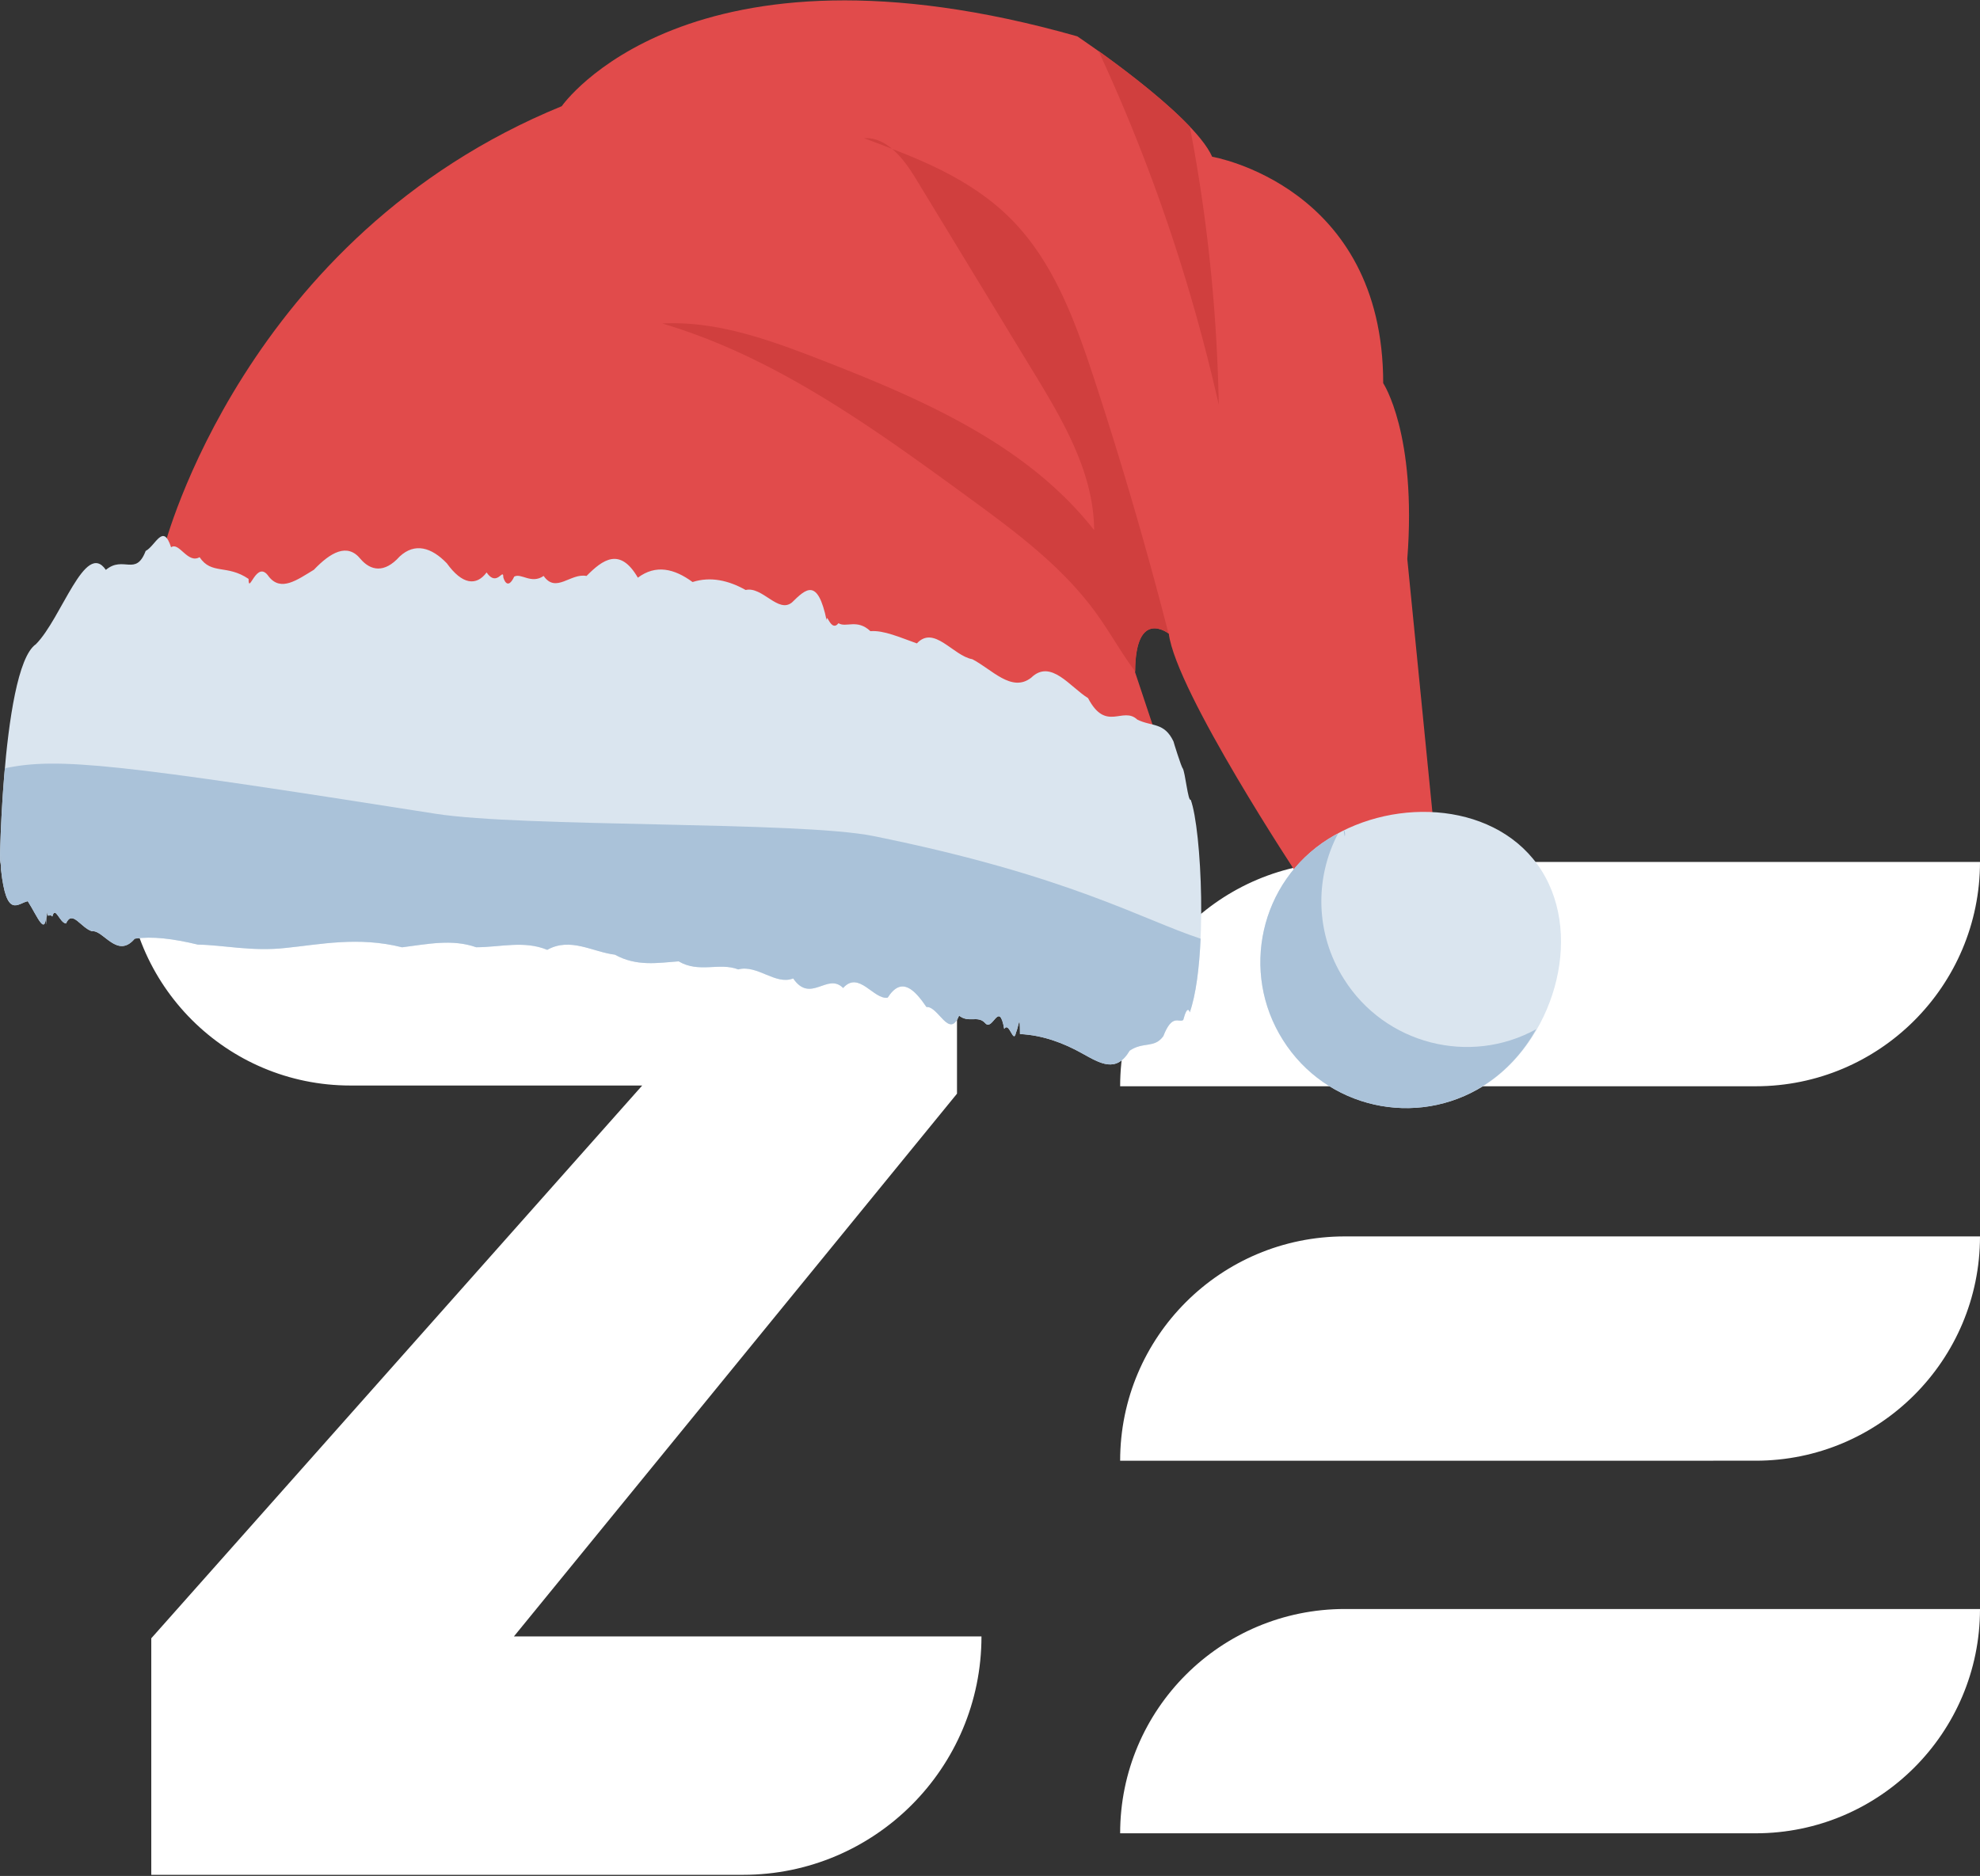 <svg fill="none" xmlns="http://www.w3.org/2000/svg" viewBox="0 0 534 506">
    <rect x="0" y="0" width="534" height="506" fill="#333333" stroke="none"/>
    <path d="M258.1 295L138.6 441.4h126.1c0 35.5-28.8 64.3-64.3 64.3H40.8v-63.8l132.4-149.1H94.5c-33.4 0-60.5-27.1-60.5-60.5h224.1V295zM362.7 232.5H534c0 33.4-27.1 60.5-60.5 60.5H302.1c0-33.4 27.1-60.5 60.6-60.5z" fill="#fff"/>
    <path fill-rule="evenodd" clip-rule="evenodd" d="M362.7 333.5H534c0 33.4-27.1 60.5-60.5 60.5H302.1c0-33.4 27.1-60.5 60.6-60.5zM362.7 434H534c0 33.4-27.1 60.5-60.5 60.5H302.1c0-33.4 27.1-60.5 60.6-60.5z" fill="#fff"/>
    <path d="M44.3 147.517S65.736 63.741 151.498 28.644c0 0 33.781-48.73 139.034-18.845 0 0 31.188 20.793 36.387 32.479 0 0 46.125 7.803 46.125 61.074 0 0 9.093 13.647 6.501 47.428l7.146 72.116-34.44 26.636-1.947-12.989s-33.137-50.034-35.084-65.615c0 0-9.094-7.146-9.094 10.396l9.094 27.28-252.735-19.581L44.3 147.517z" fill="#E14B4B"/>
    <path d="M328.696 109.169c-7.409-32.82-18.239-64.865-32.439-95.435 6.633 4.75 17.621 13.015 24.635 20.424 4.764 24.714 7.33 49.823 7.804 75.011zM233.024 37.277c2.882-.158 5.383 1.013 7.567 2.882-2.487-1.014-5.066-1.948-7.567-2.882zM315.128 170.836c-.934-.632-8.882-6.001-8.961 10.291-3.514-4.672-6.475-9.975-9.831-14.739-9.356-13.41-22.924-23.306-36.176-32.979-25.346-18.476-51.455-37.268-81.552-46.151 14.818-.777 29.242 4.527 43.033 9.896 27.293 10.607 55.429 22.845 73.445 45.849-.079-15.437-8.343-29.478-16.371-42.651-10.528-17.305-21.056-34.624-31.583-51.929-1.79-2.96-3.975-6.159-6.554-8.264 11.699 4.448 23.003 9.896 31.807 18.634 11.699 11.62 17.542 27.675 22.688 43.349a1088.01 1088.01 0 0120.055 68.694z" fill="#D03F3E"/>
    <path d="M.28 234.608c0-10.146-.092 1.5-.185-2.75-.368 11.409-.131-51.455 9.58-58.088 6.95-6.987 13.305-28.175 18.872-20.055 4.75-3.961 8.067 1.882 10.738-5.106 2.672-1.395 4.698-7.699 6.857-.987 2.158-1.553 4.46 4.54 7.685 2.671 3.224 4.817 7.356 1.869 13.212 5.856 0 4.567 2.172-5.487 5.449-.631 3.29 4.185 7.685.868 12.16-1.829 4.474-4.685 9.027-7.33 12.593-2.909 2.685 3.145 6.422 3.935 10.541-.671 4.106-3.816 8.594-2.461 12.726 1.829 4.145 5.764 7.948 6.199 10.725 2.474 2.777 4.08 4.501-1.329 4.501 1.237 0 .185 1.052 3.922 2.948-.118 1.895-1.04 4.605 2.119 7.935-.184 3.329 4.803 7.264-.856 11.567.013 4.317-4.369 9.002-7.896 13.845.46 4.842-3.632 9.83-2.447 14.752 1.172 4.921-1.566 9.764-.408 14.318 2.145 4.54-1.04 8.79 6.422 12.501 3.355 3.725-3.632 6.909-6.83 9.344 4.843 0-2.421 1.145 3.343 3.198.764 2.053 1.289 5-1.251 8.606 2.145 3.606-.277 7.857 1.645 12.528 3.303 4.659-5.001 9.725 3.316 14.95 4.263 5.224 2.672 10.607 9.107 15.884 4.988 5.29-5.145 10.475 2.514 15.331 5.501 4.856 9.304 9.37 2.105 13.291 5.803 3.922 1.935 7.265.645 9.752 5.883 0 .118 2.119 6.922 2.487 7.251.684 1.053 1.435 9.054 2.158 8.475 2.935 7.909 4.646 43.388-.25 57.363 0-.039-.579-2.447-1.763 2.053-1.185.816-2.974-1.816-5.369 4.356-2.395 3.356-5.422 1.422-9.067 3.909-3.646 6.145-7.936 3.448-12.858.724-4.921-2.751-10.501-4.896-16.739-5.199 0-6.224-.368-1.921-1.079-.368-.711 3.264-1.777-3.119-3.172-1.027-1.394-7.948-3.118.882-5.145-1.579-2.04-2.171-4.382.092-7.027-2-2.646 6.514-5.58-2.619-8.791-2.316-3.211-4.685-6.712-8.396-10.462-2.527-3.751.645-7.765-7.396-12.015-2.605-4.251-4.277-8.751 4.316-13.476-2.58-4.724 1.908-9.672-3.803-14.818-2.434-5.158-1.974-10.514 1.092-16.068-2.172-5.553.395-11.291 1.461-17.2-1.803-5.909-.697-12.002-4.803-18.239-1.302-6.238-2.58-12.634-.711-19.161-.698-6.527-2.303-13.199-.829-19.99.013-11.857-2.987-22.266-.737-31.386.171-9.12 1.027-16.95-.816-23.675-.895-6.724-1.618-12.343-2.303-17.041-1.605-4.698 5.593-8.475-2.421-11.502-2-3.027-.869-5.317-5.935-7.04-2.093-1.725-.171-2.896-4.948-3.685-1.882-.79-.921-1.198.724-1.409-1.355-.21 2.698-.223 6.435-.223-.526 0 8.264-2.316 1.895-4.988-2.251-2.698.553-5.75 4.896-7.211-8.475z" fill="#DAE5EF"/>
    <path d="M.095 231.858c.093 4.25.185-7.396.185 2.75 1.46 13.371 4.513 9.028 7.211 8.475 2.672 4.146 4.988 10.515 4.988 2.251 0 6.961.013 3.224.224.526.21 2.079.618.434 1.408 1.355.79-3.066 1.96 1.711 3.684 1.882 1.724-3.842 4.014 1.224 7.04 2.093 3.028-.421 6.805 7.593 11.503 2 4.698-.698 10.317-.013 17.041 1.605 6.725.079 14.555 1.922 23.675.895 9.12-.908 19.53-3.158 31.386-.171 6.791-.842 13.463-2.316 19.99-.013 6.527-.013 12.923-1.882 19.161.698 6.237-3.501 12.33.605 18.239 1.302 5.909 3.264 11.647 2.198 17.2 1.803 5.554 3.264 10.91.198 16.068 2.172 5.146-1.369 10.094 4.342 14.818 2.434 4.725 6.896 9.225-1.697 13.476 2.58 4.25-4.791 8.264 3.25 12.015 2.605 3.75-5.869 7.251-2.158 10.462 2.527 3.211-.303 6.145 8.83 8.791 2.316 2.645 2.092 4.987-.171 7.027 2 2.027 2.461 3.751-6.369 5.145 1.579 1.395-2.092 2.461 4.291 3.172 1.027.711-1.553 1.079-5.856 1.079.368 6.238.303 11.818 2.448 16.739 5.199 4.922 2.724 9.212 5.421 12.858-.724 3.645-2.487 6.672-.553 9.067-3.909 2.395-6.172 4.184-3.54 5.369-4.356 1.184-4.5 1.763-2.092 1.763-2.053 1.672-4.772 2.573-12.051 2.919-19.884-15.745-5.156-35.675-17.073-88.298-27.69-19.948-4.025-94.436-2.293-118-6-85.728-13.486-101.85-15.295-116.195-12.264-1.43 16.093-1.403 30.619-1.21 24.622z" fill="#AAC2D9"/>
    <path d="M415.748 234.819c11.607 18.358 2.882 46.375-15.476 57.982-18.357 11.607-42.651 6.119-54.258-12.239-11.606-18.358-6.119-42.651 12.239-54.258 18.345-11.607 45.888-9.856 57.495 8.515z" fill="#DAE5EF"/>
    <path d="M414.301 277.615c-3.422 6.185-8.291 11.449-14.081 15.133-18.292 11.713-42.638 6.185-54.219-12.238-11.58-18.292-6.185-42.638 12.239-54.219.921-.526 1.711-1.053 2.632-1.447-6.317 11.975-6.185 26.977 1.579 39.216 11.054 17.634 33.952 23.424 51.85 13.555zM362.675 225.646c.158-.526.079-1.066-.092-1.579-.066.027-.119.066-.185.092l.277 1.487z" fill="#AAC2D9"/>
</svg>
